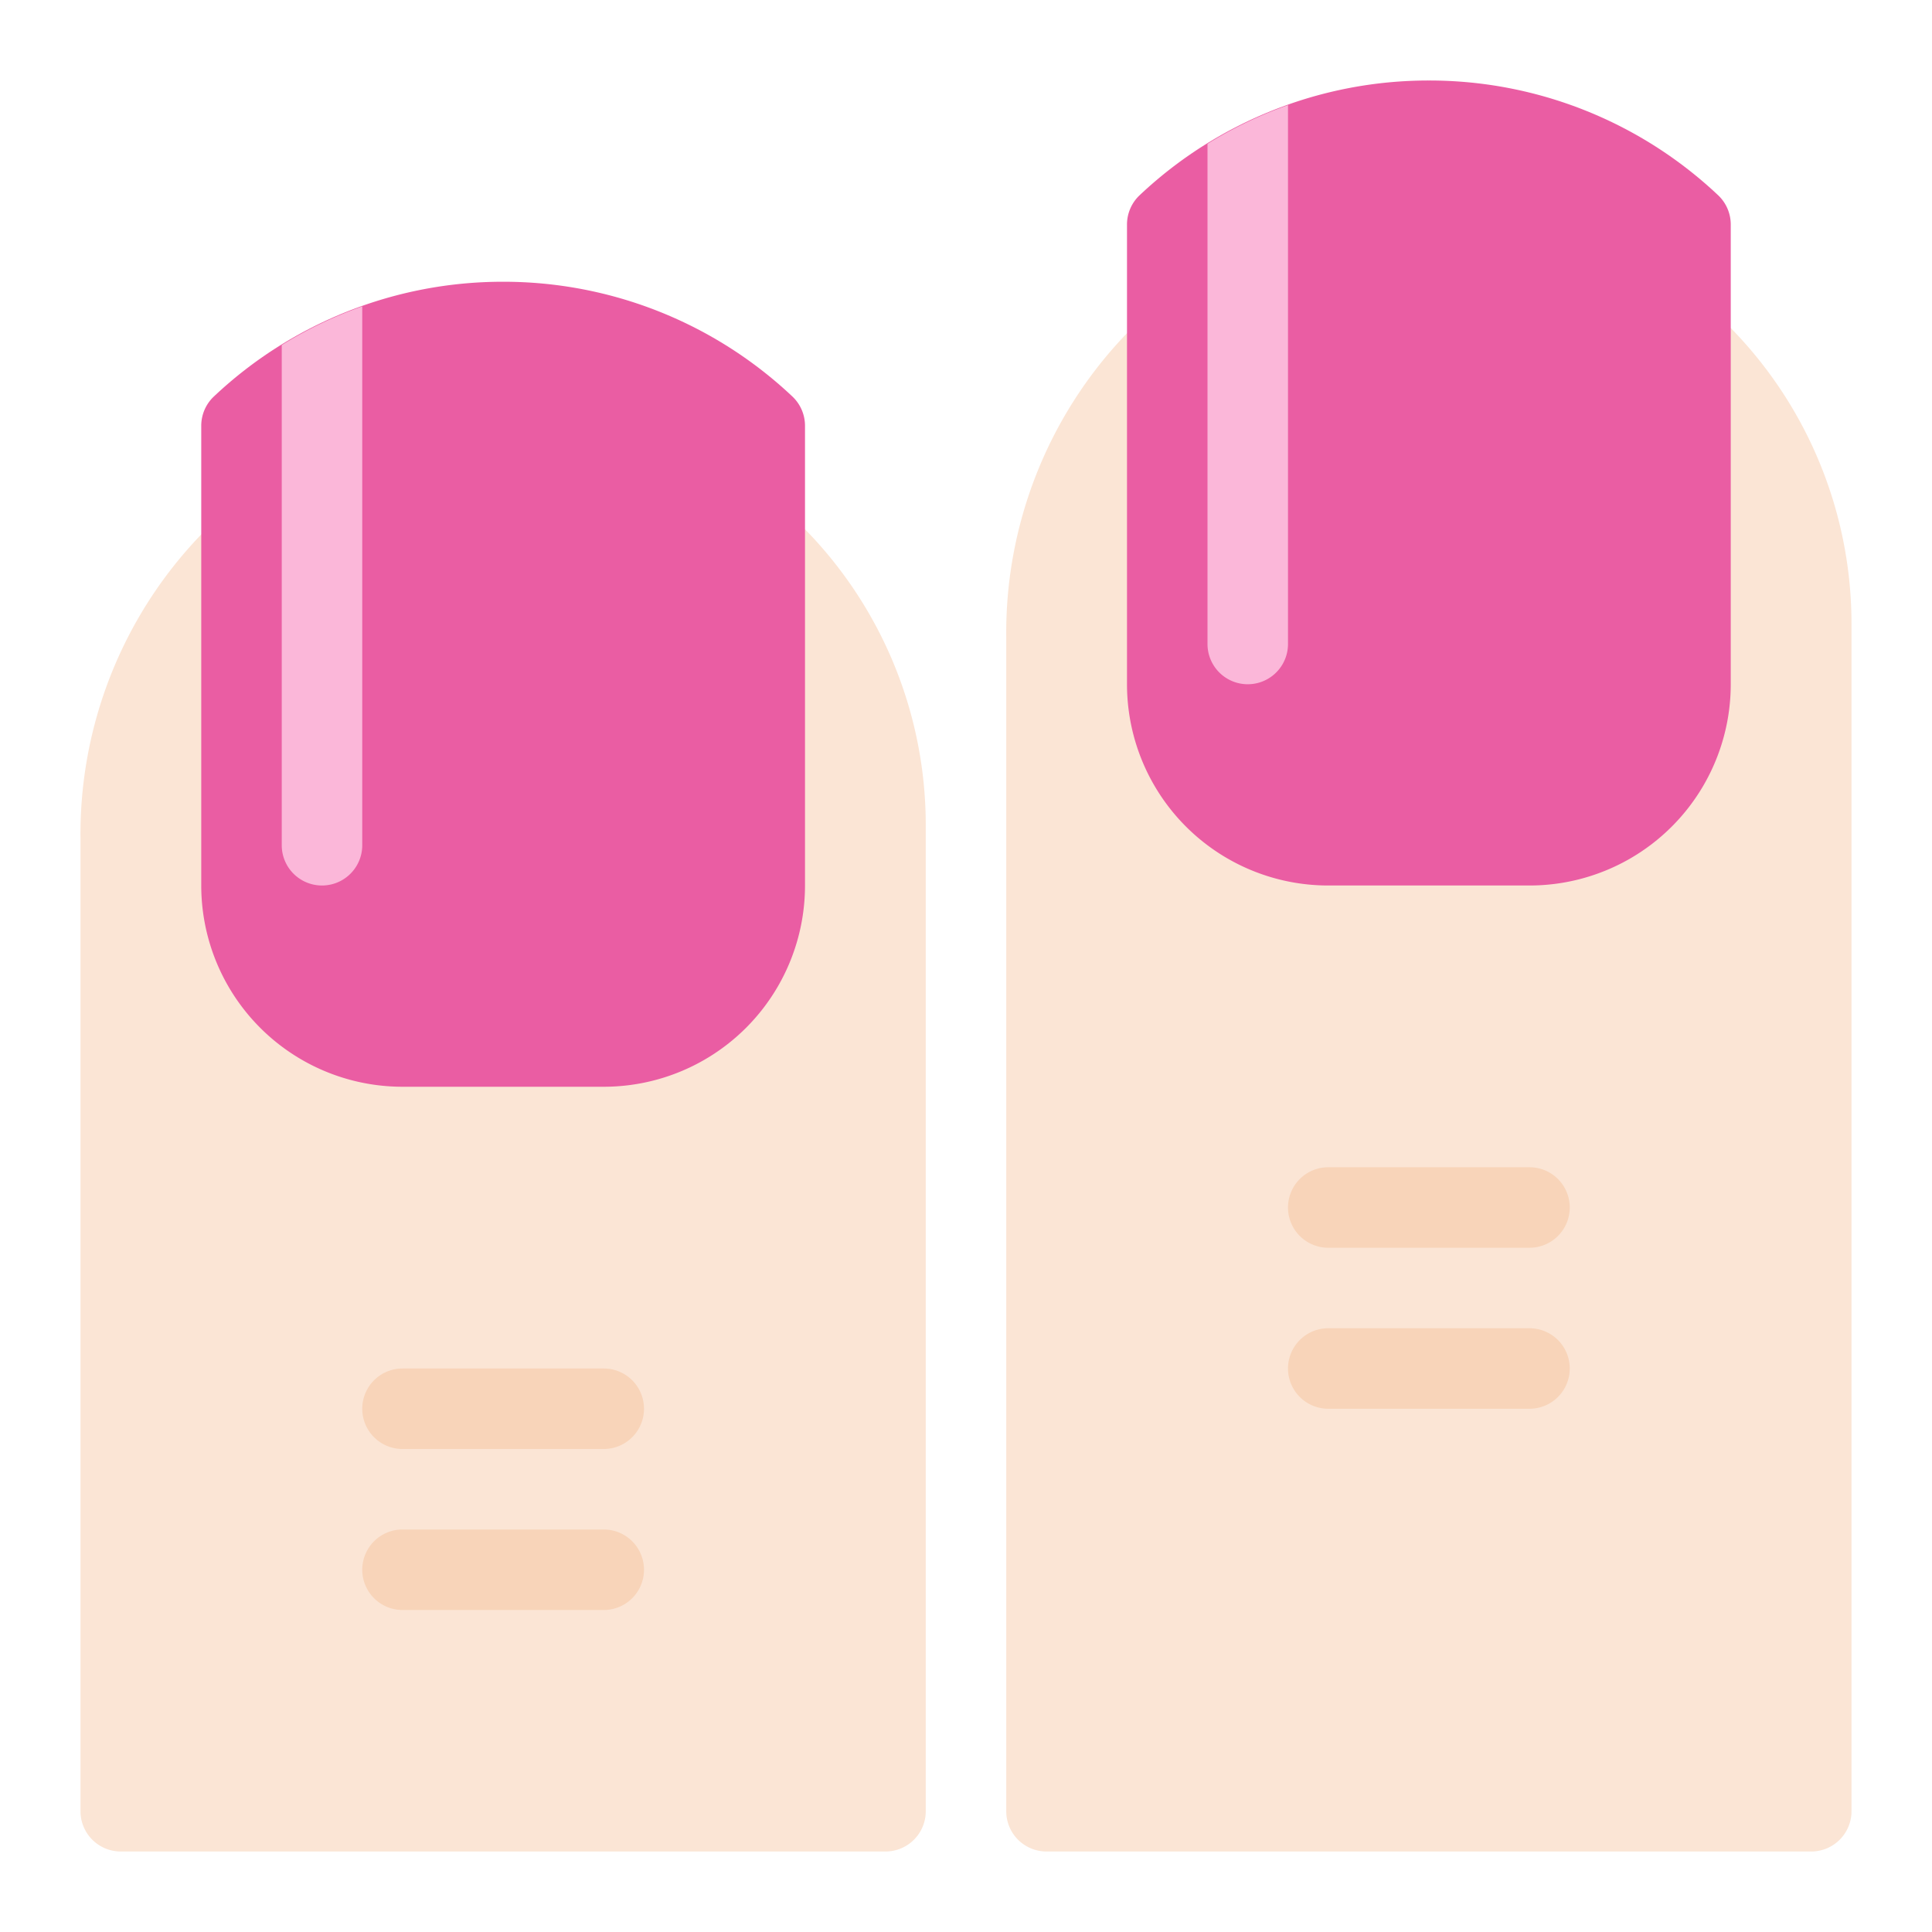 <svg xmlns="http://www.w3.org/2000/svg" height="48" width="48" viewBox="0 0 48 48"><title>nail polish</title><g class="nc-icon-wrapper"><path d="M23,20.5A10.5,10.5,0,0,0,12.3,10,10.729,10.729,0,0,0,2,20.848V45a1,1,0,0,0,1,1H22a1,1,0,0,0,1-1Z" fill="#fbe5d5"></path><path d="M15,40H10a1,1,0,0,1,0-2h5a1,1,0,0,1,0,2Zm0-4H10a1,1,0,0,1,0-2h5a1,1,0,0,1,0,2Z" fill="#f8d4b9"></path><path d="M12.5,7A10.455,10.455,0,0,0,5.307,9.857,1,1,0,0,0,5,10.589V22a5,5,0,0,0,5,5h5a5,5,0,0,0,5-5V10.589a1,1,0,0,0-.307-.732A10.455,10.455,0,0,0,12.5,7Z" fill="#ea5da3"></path><path d="M9,7.612a10.406,10.406,0,0,0-2,.961V21a1,1,0,0,0,2,0Z" fill="#fbb7d9"></path><path d="M46,15.5A10.5,10.5,0,0,0,35.3,5,10.729,10.729,0,0,0,25,15.848V45a1,1,0,0,0,1,1H45a1,1,0,0,0,1-1Z" fill="#fbe5d5"></path><path d="M38,35H33a1,1,0,0,1,0-2h5a1,1,0,0,1,0,2Zm0-4H33a1,1,0,0,1,0-2h5a1,1,0,0,1,0,2Z" fill="#f8d4b9"></path><path d="M35.5,2a10.455,10.455,0,0,0-7.193,2.857A1,1,0,0,0,28,5.589V17a5,5,0,0,0,5,5h5a5,5,0,0,0,5-5V5.589a1,1,0,0,0-.307-.732A10.455,10.455,0,0,0,35.5,2Z" fill="#ea5da3"></path><path d="M32,2.612a10.406,10.406,0,0,0-2,.961V16a1,1,0,0,0,2,0Z" fill="#fbb7d9"></path></g></svg>